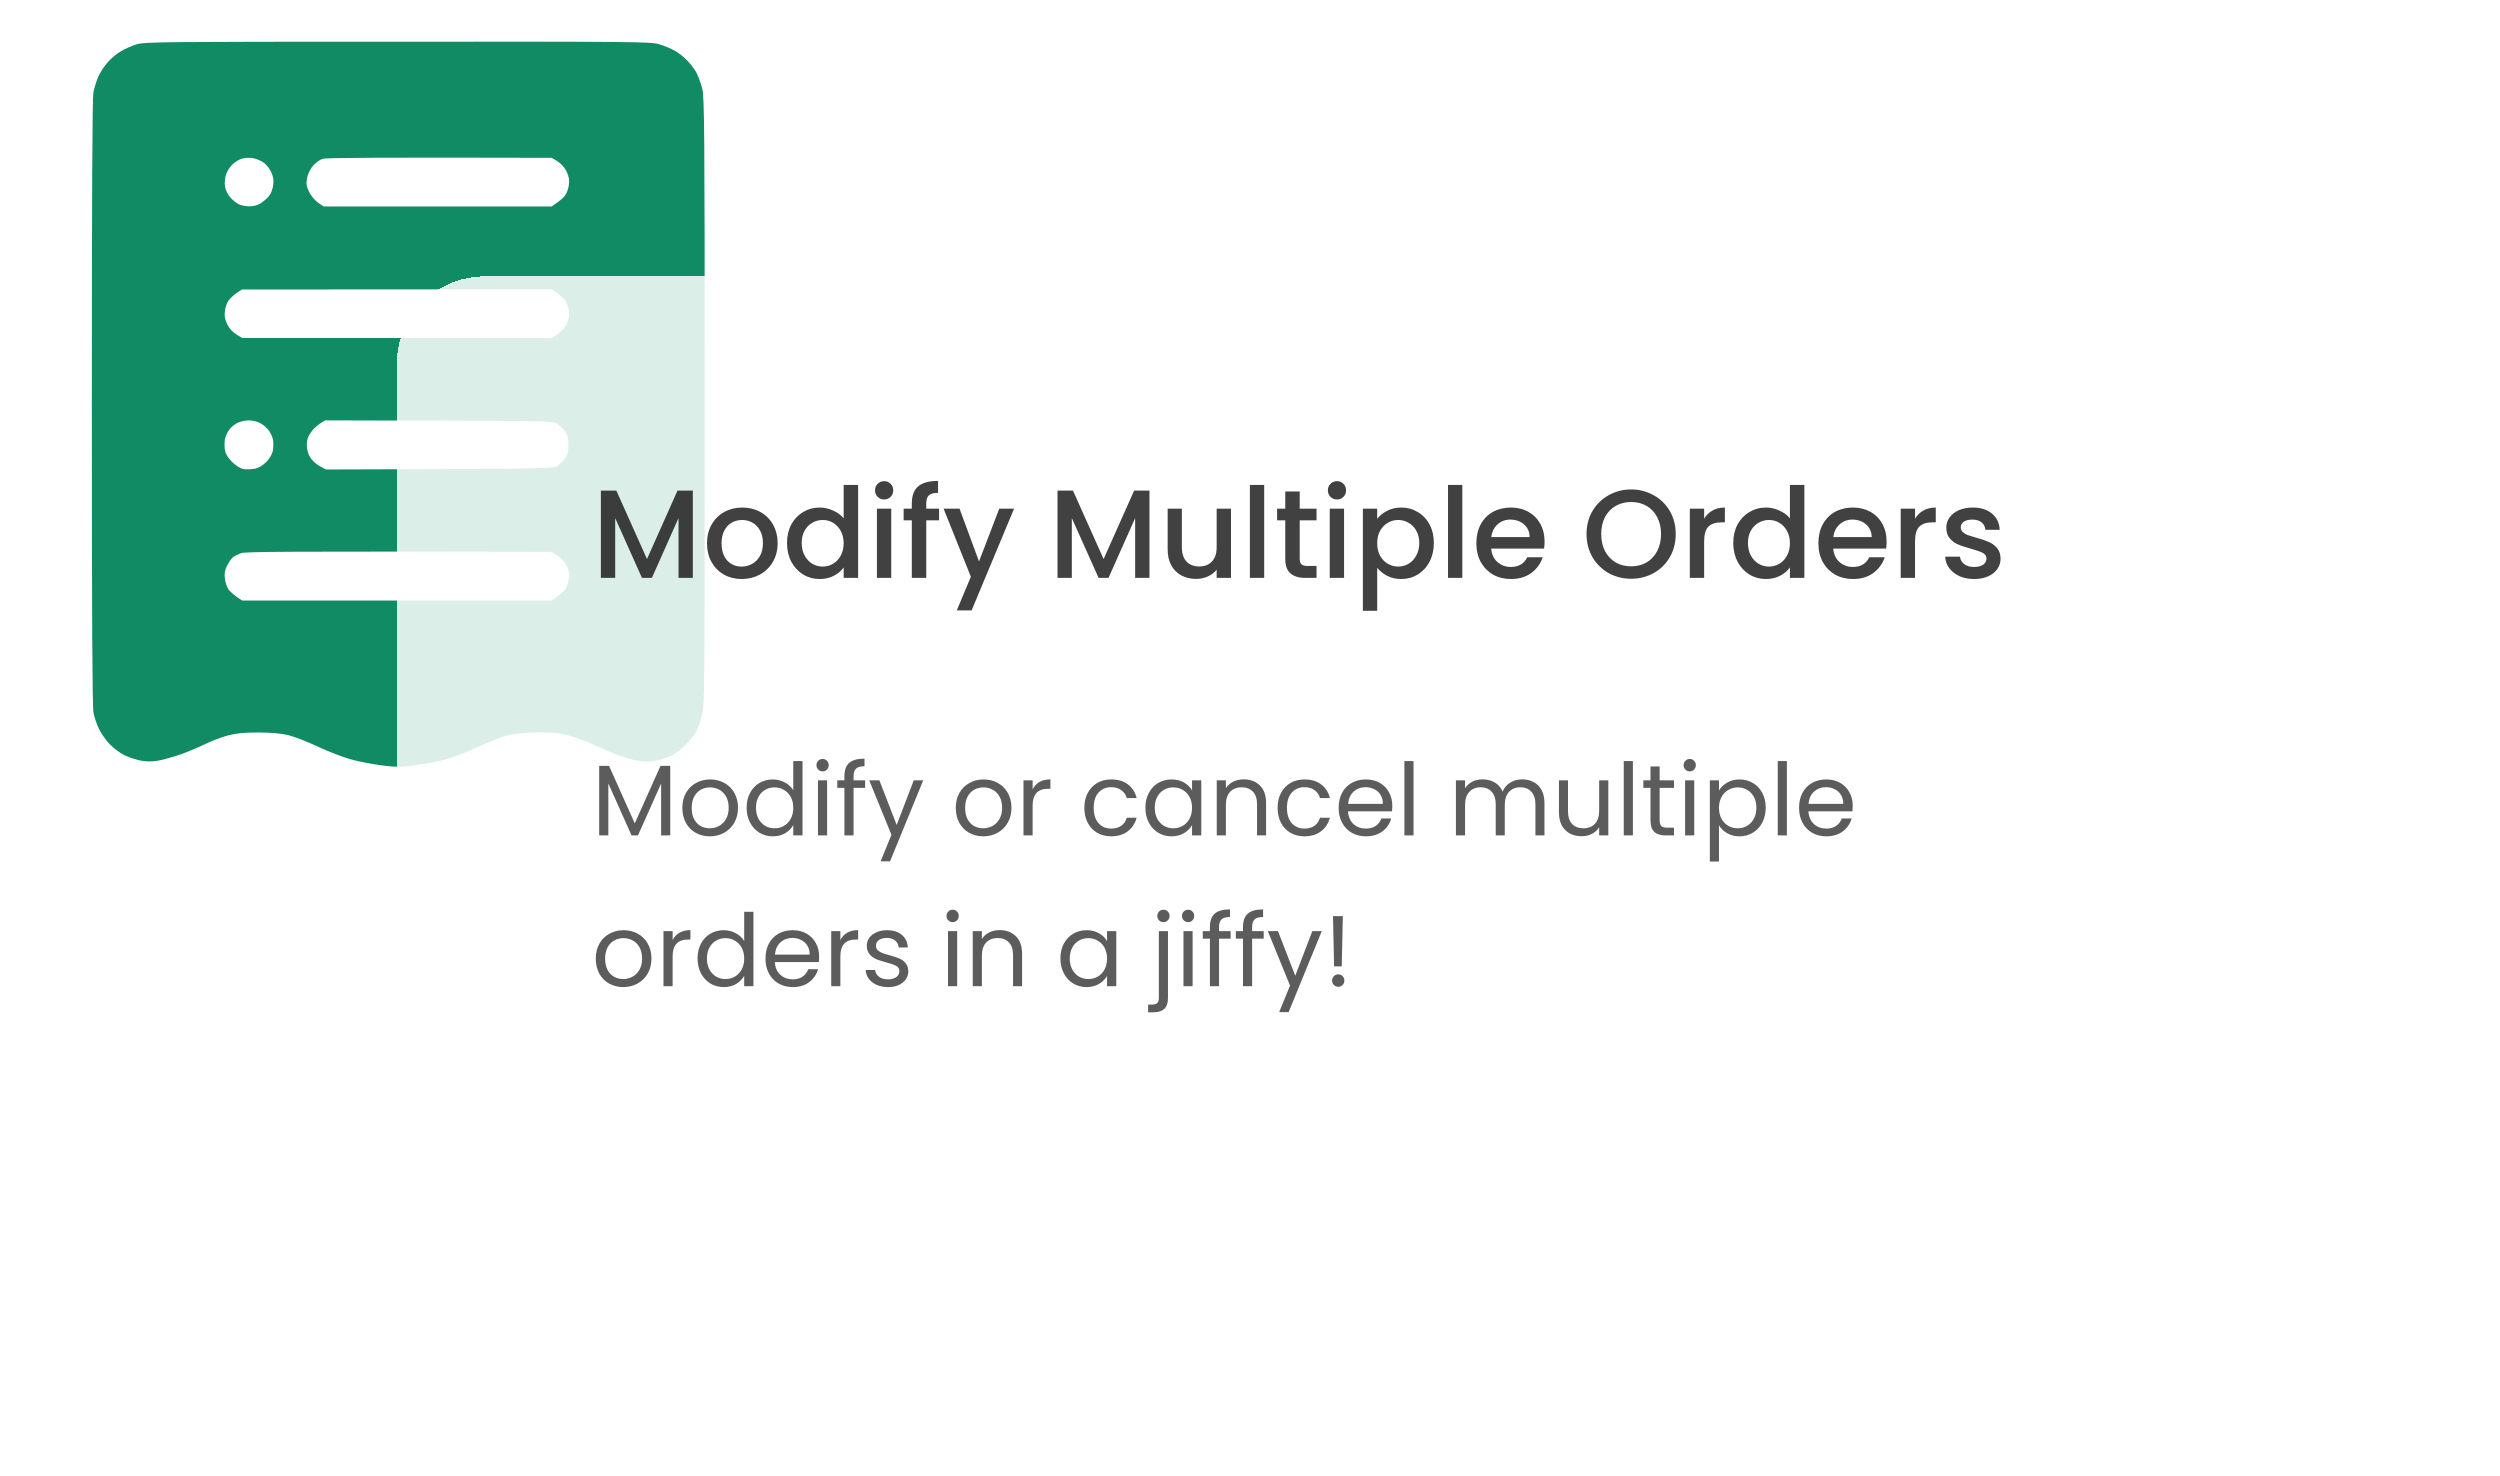 <svg width="398" height="235" viewBox="0 0 398 235" fill="none" xmlns="http://www.w3.org/2000/svg">
<path fill-rule="evenodd" clip-rule="evenodd" d="M63.356 6.641C101.378 6.617 103.683 6.641 105.006 7.058C105.791 7.303 106.918 7.769 107.531 8.137C108.144 8.48 109.051 9.215 109.541 9.779C110.056 10.318 110.694 11.201 110.939 11.691C111.184 12.206 111.576 13.285 111.797 14.094C112.14 15.417 112.189 20.639 112.189 63.858C112.189 111.465 112.189 112.176 111.699 114.064C111.429 115.093 110.939 116.368 110.62 116.858C110.301 117.373 109.517 118.28 108.855 118.868C108.193 119.481 107.213 120.168 106.673 120.413C106.134 120.633 105.08 120.952 104.344 121.099C103.364 121.295 102.555 121.295 101.403 121.075C100.52 120.928 99.049 120.486 98.093 120.119C97.137 119.751 95.544 119.04 94.539 118.574C93.534 118.084 91.817 117.471 90.739 117.152C89.195 116.711 88.14 116.613 85.713 116.613C83.679 116.613 82.061 116.76 80.933 117.03C79.977 117.25 77.844 118.084 76.153 118.893C74.461 119.702 72.034 120.609 70.76 120.952C69.485 121.271 67.279 121.688 65.857 121.859C63.748 122.129 62.817 122.129 60.831 121.859C59.483 121.688 57.375 121.295 56.174 120.977C54.948 120.682 52.521 119.751 50.78 118.942C49.015 118.108 46.809 117.25 45.877 117.03C44.725 116.76 43.132 116.613 41.097 116.613C38.695 116.613 37.616 116.736 36.121 117.128C35.091 117.422 33.498 118.035 32.566 118.501C31.659 118.942 29.992 119.653 28.84 120.07C27.688 120.462 26.094 120.928 25.285 121.075C24.256 121.271 23.422 121.271 22.466 121.099C21.731 120.952 20.554 120.584 19.892 120.266C19.206 119.947 18.176 119.187 17.563 118.574C16.951 117.961 16.166 116.883 15.823 116.172C15.455 115.436 15.038 114.26 14.891 113.549C14.695 112.642 14.622 98.619 14.622 64.152C14.622 31.842 14.695 15.614 14.867 14.707C15.014 13.971 15.382 12.794 15.676 12.133C15.994 11.446 16.681 10.416 17.22 9.828C17.735 9.24 18.666 8.48 19.279 8.137C19.892 7.769 20.995 7.303 21.731 7.058C22.981 6.666 25.825 6.641 63.332 6.641H63.356ZM36.954 26.228C36.538 26.62 36.096 27.381 35.949 27.871C35.802 28.386 35.728 29.219 35.827 29.709C35.9 30.224 36.268 30.984 36.636 31.401C37.028 31.842 37.616 32.332 37.984 32.504C38.376 32.7 39.136 32.847 39.7 32.847C40.386 32.847 41.048 32.676 41.587 32.308C42.053 31.989 42.642 31.474 42.887 31.131C43.156 30.788 43.426 30.028 43.5 29.415C43.598 28.582 43.5 28.067 43.107 27.258C42.838 26.694 42.225 26.008 41.784 25.762C41.367 25.493 40.607 25.223 40.141 25.15C39.675 25.101 38.915 25.125 38.474 25.272C38.057 25.395 37.371 25.812 36.954 26.228ZM49.824 26.4C49.334 26.988 48.991 27.748 48.868 28.435C48.721 29.342 48.795 29.734 49.261 30.641C49.579 31.254 50.217 31.989 50.682 32.308L51.54 32.872H87.822C89.121 31.989 89.709 31.474 89.954 31.131C90.224 30.788 90.494 30.028 90.567 29.415C90.665 28.582 90.567 28.067 90.175 27.258C89.881 26.645 89.293 26.008 88.729 25.665L87.822 25.125C59.851 25.052 51.908 25.125 51.442 25.272C50.928 25.395 50.266 25.885 49.824 26.4ZM37.69 46.624C37.248 46.943 36.66 47.458 36.415 47.801C36.145 48.144 35.876 48.904 35.802 49.517C35.704 50.35 35.802 50.865 36.194 51.65C36.489 52.287 37.077 52.925 37.641 53.243L38.548 53.807H87.822C89.293 52.925 89.881 52.287 90.175 51.65C90.567 50.865 90.665 50.35 90.567 49.517C90.494 48.904 90.224 48.144 89.954 47.801C89.709 47.458 89.121 46.943 88.655 46.624L87.822 46.06L38.523 46.085L37.69 46.624ZM36.538 68.344C36.219 68.761 35.9 69.472 35.802 69.913C35.728 70.354 35.728 71.114 35.802 71.629C35.9 72.242 36.268 72.855 36.93 73.517C37.518 74.105 38.254 74.571 38.719 74.669C39.16 74.742 39.945 74.718 40.484 74.644C41.138 74.514 41.767 74.154 42.372 73.566C42.887 73.051 43.328 72.315 43.426 71.801C43.524 71.335 43.549 70.55 43.475 70.036C43.377 69.521 43.009 68.761 42.642 68.344C42.274 67.903 41.612 67.413 41.171 67.241C40.73 67.045 40.019 66.922 39.577 66.922C39.136 66.922 38.401 67.069 37.935 67.266C37.494 67.437 36.856 67.927 36.538 68.344ZM50.903 67.462C50.437 67.756 49.775 68.393 49.457 68.883C49.015 69.472 48.844 70.06 48.844 70.82C48.844 71.531 49.04 72.266 49.358 72.781C49.653 73.272 50.339 73.909 50.903 74.203L51.883 74.742C87.699 74.644 88.165 74.62 88.802 74.129C89.17 73.86 89.709 73.345 89.979 72.953C90.371 72.438 90.494 71.923 90.494 70.845C90.494 69.741 90.371 69.227 89.979 68.712C89.709 68.32 89.17 67.805 88.802 67.511C88.165 67.045 87.699 67.02 69.951 66.971L51.761 66.922L50.903 67.462ZM37.077 88.716C36.832 88.912 36.415 89.525 36.145 90.064C35.778 90.799 35.704 91.339 35.802 92.148C35.876 92.76 36.145 93.52 36.39 93.864C36.66 94.207 37.248 94.722 37.69 95.04L38.548 95.604H87.822C89.096 94.722 89.685 94.207 89.954 93.864C90.2 93.52 90.469 92.76 90.543 92.148C90.665 91.314 90.567 90.799 90.175 90.015C89.856 89.377 89.268 88.74 88.729 88.421L87.822 87.858C45.02 87.76 39.062 87.833 38.401 88.054C37.935 88.225 37.322 88.519 37.077 88.716Z" fill="#118B64"/>
<g filter="url(#filter0_bd_1790_9593)">
<rect x="63.16" y="36" width="313" height="170" rx="14" fill="white" fill-opacity="0.85" shape-rendering="crispEdges"/>
<g opacity="0.8">
<path d="M110.3 70.1V84H108.02V74.48L103.78 84H102.2L97.94 74.48V84H95.66V70.1H98.12L103 81L107.86 70.1H110.3ZM118.077 84.18C117.037 84.18 116.097 83.947 115.257 83.48C114.417 83 113.757 82.333 113.277 81.48C112.797 80.613 112.557 79.613 112.557 78.48C112.557 77.36 112.804 76.367 113.297 75.5C113.79 74.633 114.464 73.967 115.317 73.5C116.17 73.033 117.124 72.8 118.177 72.8C119.23 72.8 120.184 73.033 121.037 73.5C121.89 73.967 122.564 74.633 123.057 75.5C123.55 76.367 123.797 77.36 123.797 78.48C123.797 79.6 123.544 80.593 123.037 81.46C122.53 82.327 121.837 83 120.957 83.48C120.09 83.947 119.13 84.18 118.077 84.18ZM118.077 82.2C118.664 82.2 119.21 82.06 119.717 81.78C120.237 81.5 120.657 81.08 120.977 80.52C121.297 79.96 121.457 79.28 121.457 78.48C121.457 77.68 121.304 77.007 120.997 76.46C120.69 75.9 120.284 75.48 119.777 75.2C119.27 74.92 118.724 74.78 118.137 74.78C117.55 74.78 117.004 74.92 116.497 75.2C116.004 75.48 115.61 75.9 115.317 76.46C115.024 77.007 114.877 77.68 114.877 78.48C114.877 79.667 115.177 80.587 115.777 81.24C116.39 81.88 117.157 82.2 118.077 82.2ZM125.291 78.44C125.291 77.333 125.517 76.353 125.971 75.5C126.437 74.647 127.064 73.987 127.851 73.52C128.651 73.04 129.537 72.8 130.511 72.8C131.231 72.8 131.937 72.96 132.631 73.28C133.337 73.587 133.897 74 134.311 74.52V69.2H136.611V84H134.311V82.34C133.937 82.873 133.417 83.313 132.751 83.66C132.097 84.007 131.344 84.18 130.491 84.18C129.531 84.18 128.651 83.94 127.851 83.46C127.064 82.967 126.437 82.287 125.971 81.42C125.517 80.54 125.291 79.547 125.291 78.44ZM134.311 78.48C134.311 77.72 134.151 77.06 133.831 76.5C133.524 75.94 133.117 75.513 132.611 75.22C132.104 74.927 131.557 74.78 130.971 74.78C130.384 74.78 129.837 74.927 129.331 75.22C128.824 75.5 128.411 75.92 128.091 76.48C127.784 77.027 127.631 77.68 127.631 78.44C127.631 79.2 127.784 79.867 128.091 80.44C128.411 81.013 128.824 81.453 129.331 81.76C129.851 82.053 130.397 82.2 130.971 82.2C131.557 82.2 132.104 82.053 132.611 81.76C133.117 81.467 133.524 81.04 133.831 80.48C134.151 79.907 134.311 79.24 134.311 78.48ZM140.765 71.52C140.352 71.52 140.005 71.38 139.725 71.1C139.445 70.82 139.305 70.473 139.305 70.06C139.305 69.647 139.445 69.3 139.725 69.02C140.005 68.74 140.352 68.6 140.765 68.6C141.165 68.6 141.505 68.74 141.785 69.02C142.065 69.3 142.205 69.647 142.205 70.06C142.205 70.473 142.065 70.82 141.785 71.1C141.505 71.38 141.165 71.52 140.765 71.52ZM141.885 72.98V84H139.605V72.98H141.885ZM149.499 74.84H147.459V84H145.159V74.84H143.859V72.98H145.159V72.2C145.159 70.933 145.492 70.013 146.159 69.44C146.839 68.853 147.899 68.56 149.339 68.56V70.46C148.646 70.46 148.159 70.593 147.879 70.86C147.599 71.113 147.459 71.56 147.459 72.2V72.98H149.499V74.84ZM161.44 72.98L154.68 89.18H152.32L154.56 83.82L150.22 72.98H152.76L155.86 81.38L159.08 72.98H161.44ZM182.995 70.1V84H180.715V74.48L176.475 84H174.895L170.635 74.48V84H168.355V70.1H170.815L175.695 81L180.555 70.1H182.995ZM195.972 72.98V84H193.692V82.7C193.332 83.153 192.859 83.513 192.272 83.78C191.699 84.033 191.086 84.16 190.432 84.16C189.566 84.16 188.786 83.98 188.092 83.62C187.412 83.26 186.872 82.727 186.472 82.02C186.086 81.313 185.892 80.46 185.892 79.46V72.98H188.152V79.12C188.152 80.107 188.399 80.867 188.892 81.4C189.386 81.92 190.059 82.18 190.912 82.18C191.766 82.18 192.439 81.92 192.932 81.4C193.439 80.867 193.692 80.107 193.692 79.12V72.98H195.972ZM201.26 69.2V84H198.98V69.2H201.26ZM206.914 74.84V80.94C206.914 81.353 207.007 81.653 207.194 81.84C207.394 82.013 207.727 82.1 208.194 82.1H209.594V84H207.794C206.767 84 205.981 83.76 205.434 83.28C204.887 82.8 204.614 82.02 204.614 80.94V74.84H203.314V72.98H204.614V70.24H206.914V72.98H209.594V74.84H206.914ZM212.855 71.52C212.442 71.52 212.095 71.38 211.815 71.1C211.535 70.82 211.395 70.473 211.395 70.06C211.395 69.647 211.535 69.3 211.815 69.02C212.095 68.74 212.442 68.6 212.855 68.6C213.255 68.6 213.595 68.74 213.875 69.02C214.155 69.3 214.295 69.647 214.295 70.06C214.295 70.473 214.155 70.82 213.875 71.1C213.595 71.38 213.255 71.52 212.855 71.52ZM213.975 72.98V84H211.695V72.98H213.975ZM219.249 74.6C219.635 74.093 220.162 73.667 220.829 73.32C221.495 72.973 222.249 72.8 223.089 72.8C224.049 72.8 224.922 73.04 225.709 73.52C226.509 73.987 227.135 74.647 227.589 75.5C228.042 76.353 228.269 77.333 228.269 78.44C228.269 79.547 228.042 80.54 227.589 81.42C227.135 82.287 226.509 82.967 225.709 83.46C224.922 83.94 224.049 84.18 223.089 84.18C222.249 84.18 221.502 84.013 220.849 83.68C220.195 83.333 219.662 82.907 219.249 82.4V89.24H216.969V72.98H219.249V74.6ZM225.949 78.44C225.949 77.68 225.789 77.027 225.469 76.48C225.162 75.92 224.749 75.5 224.229 75.22C223.722 74.927 223.175 74.78 222.589 74.78C222.015 74.78 221.469 74.927 220.949 75.22C220.442 75.513 220.029 75.94 219.709 76.5C219.402 77.06 219.249 77.72 219.249 78.48C219.249 79.24 219.402 79.907 219.709 80.48C220.029 81.04 220.442 81.467 220.949 81.76C221.469 82.053 222.015 82.2 222.589 82.2C223.175 82.2 223.722 82.053 224.229 81.76C224.749 81.453 225.162 81.013 225.469 80.44C225.789 79.867 225.949 79.2 225.949 78.44ZM232.803 69.2V84H230.523V69.2H232.803ZM245.897 78.22C245.897 78.633 245.87 79.007 245.817 79.34H237.397C237.464 80.22 237.79 80.927 238.377 81.46C238.964 81.993 239.684 82.26 240.537 82.26C241.764 82.26 242.63 81.747 243.137 80.72H245.597C245.264 81.733 244.657 82.567 243.777 83.22C242.91 83.86 241.83 84.18 240.537 84.18C239.484 84.18 238.537 83.947 237.697 83.48C236.87 83 236.217 82.333 235.737 81.48C235.27 80.613 235.037 79.613 235.037 78.48C235.037 77.347 235.264 76.353 235.717 75.5C236.184 74.633 236.83 73.967 237.657 73.5C238.497 73.033 239.457 72.8 240.537 72.8C241.577 72.8 242.504 73.027 243.317 73.48C244.13 73.933 244.764 74.573 245.217 75.4C245.67 76.213 245.897 77.153 245.897 78.22ZM243.517 77.5C243.504 76.66 243.204 75.987 242.617 75.48C242.03 74.973 241.304 74.72 240.437 74.72C239.65 74.72 238.977 74.973 238.417 75.48C237.857 75.973 237.524 76.647 237.417 77.5H243.517ZM259.676 84.14C258.383 84.14 257.189 83.84 256.096 83.24C255.016 82.627 254.156 81.78 253.516 80.7C252.889 79.607 252.576 78.38 252.576 77.02C252.576 75.66 252.889 74.44 253.516 73.36C254.156 72.28 255.016 71.44 256.096 70.84C257.189 70.227 258.383 69.92 259.676 69.92C260.983 69.92 262.176 70.227 263.256 70.84C264.349 71.44 265.209 72.28 265.836 73.36C266.463 74.44 266.776 75.66 266.776 77.02C266.776 78.38 266.463 79.607 265.836 80.7C265.209 81.78 264.349 82.627 263.256 83.24C262.176 83.84 260.983 84.14 259.676 84.14ZM259.676 82.16C260.596 82.16 261.416 81.953 262.136 81.54C262.856 81.113 263.416 80.513 263.816 79.74C264.229 78.953 264.436 78.047 264.436 77.02C264.436 75.993 264.229 75.093 263.816 74.32C263.416 73.547 262.856 72.953 262.136 72.54C261.416 72.127 260.596 71.92 259.676 71.92C258.756 71.92 257.936 72.127 257.216 72.54C256.496 72.953 255.929 73.547 255.516 74.32C255.116 75.093 254.916 75.993 254.916 77.02C254.916 78.047 255.116 78.953 255.516 79.74C255.929 80.513 256.496 81.113 257.216 81.54C257.936 81.953 258.756 82.16 259.676 82.16ZM271.3 74.58C271.633 74.02 272.073 73.587 272.62 73.28C273.18 72.96 273.84 72.8 274.6 72.8V75.16H274.02C273.126 75.16 272.446 75.387 271.98 75.84C271.526 76.293 271.3 77.08 271.3 78.2V84H269.02V72.98H271.3V74.58ZM275.935 78.44C275.935 77.333 276.162 76.353 276.615 75.5C277.082 74.647 277.709 73.987 278.495 73.52C279.295 73.04 280.182 72.8 281.155 72.8C281.875 72.8 282.582 72.96 283.275 73.28C283.982 73.587 284.542 74 284.955 74.52V69.2H287.255V84H284.955V82.34C284.582 82.873 284.062 83.313 283.395 83.66C282.742 84.007 281.989 84.18 281.135 84.18C280.175 84.18 279.295 83.94 278.495 83.46C277.709 82.967 277.082 82.287 276.615 81.42C276.162 80.54 275.935 79.547 275.935 78.44ZM284.955 78.48C284.955 77.72 284.795 77.06 284.475 76.5C284.169 75.94 283.762 75.513 283.255 75.22C282.749 74.927 282.202 74.78 281.615 74.78C281.029 74.78 280.482 74.927 279.975 75.22C279.469 75.5 279.055 75.92 278.735 76.48C278.429 77.027 278.275 77.68 278.275 78.44C278.275 79.2 278.429 79.867 278.735 80.44C279.055 81.013 279.469 81.453 279.975 81.76C280.495 82.053 281.042 82.2 281.615 82.2C282.202 82.2 282.749 82.053 283.255 81.76C283.762 81.467 284.169 81.04 284.475 80.48C284.795 79.907 284.955 79.24 284.955 78.48ZM300.35 78.22C300.35 78.633 300.323 79.007 300.27 79.34H291.85C291.917 80.22 292.243 80.927 292.83 81.46C293.417 81.993 294.137 82.26 294.99 82.26C296.217 82.26 297.083 81.747 297.59 80.72H300.05C299.717 81.733 299.11 82.567 298.23 83.22C297.363 83.86 296.283 84.18 294.99 84.18C293.937 84.18 292.99 83.947 292.15 83.48C291.323 83 290.67 82.333 290.19 81.48C289.723 80.613 289.49 79.613 289.49 78.48C289.49 77.347 289.717 76.353 290.17 75.5C290.637 74.633 291.283 73.967 292.11 73.5C292.95 73.033 293.91 72.8 294.99 72.8C296.03 72.8 296.957 73.027 297.77 73.48C298.583 73.933 299.217 74.573 299.67 75.4C300.123 76.213 300.35 77.153 300.35 78.22ZM297.97 77.5C297.957 76.66 297.657 75.987 297.07 75.48C296.483 74.973 295.757 74.72 294.89 74.72C294.103 74.72 293.43 74.973 292.87 75.48C292.31 75.973 291.977 76.647 291.87 77.5H297.97ZM304.874 74.58C305.207 74.02 305.647 73.587 306.194 73.28C306.754 72.96 307.414 72.8 308.174 72.8V75.16H307.594C306.7 75.16 306.02 75.387 305.554 75.84C305.1 76.293 304.874 77.08 304.874 78.2V84H302.594V72.98H304.874V74.58ZM314.27 84.18C313.403 84.18 312.623 84.027 311.93 83.72C311.25 83.4 310.71 82.973 310.31 82.44C309.91 81.893 309.696 81.287 309.67 80.62H312.03C312.07 81.087 312.29 81.48 312.69 81.8C313.103 82.107 313.616 82.26 314.23 82.26C314.87 82.26 315.363 82.14 315.71 81.9C316.07 81.647 316.25 81.327 316.25 80.94C316.25 80.527 316.05 80.22 315.65 80.02C315.263 79.82 314.643 79.6 313.79 79.36C312.963 79.133 312.29 78.913 311.77 78.7C311.25 78.487 310.796 78.16 310.41 77.72C310.036 77.28 309.85 76.7 309.85 75.98C309.85 75.393 310.023 74.86 310.37 74.38C310.716 73.887 311.21 73.5 311.85 73.22C312.503 72.94 313.25 72.8 314.09 72.8C315.343 72.8 316.35 73.12 317.11 73.76C317.883 74.387 318.296 75.247 318.35 76.34H316.07C316.03 75.847 315.83 75.453 315.47 75.16C315.11 74.867 314.623 74.72 314.01 74.72C313.41 74.72 312.95 74.833 312.63 75.06C312.31 75.287 312.15 75.587 312.15 75.96C312.15 76.253 312.256 76.5 312.47 76.7C312.683 76.9 312.943 77.06 313.25 77.18C313.556 77.287 314.01 77.427 314.61 77.6C315.41 77.813 316.063 78.033 316.57 78.26C317.09 78.473 317.536 78.793 317.91 79.22C318.283 79.647 318.476 80.213 318.49 80.92C318.49 81.547 318.316 82.107 317.97 82.6C317.623 83.093 317.13 83.48 316.49 83.76C315.863 84.04 315.123 84.18 314.27 84.18Z" fill="#121212"/>
</g>
<path d="M106.704 113.928V125H105.248V116.744L101.568 125H100.544L96.848 116.728V125H95.392V113.928H96.96L101.056 123.08L105.152 113.928H106.704ZM112.997 125.144C112.176 125.144 111.429 124.957 110.757 124.584C110.096 124.211 109.573 123.683 109.189 123C108.816 122.307 108.629 121.507 108.629 120.6C108.629 119.704 108.821 118.915 109.205 118.232C109.6 117.539 110.133 117.011 110.805 116.648C111.477 116.275 112.229 116.088 113.061 116.088C113.893 116.088 114.645 116.275 115.317 116.648C115.989 117.011 116.517 117.533 116.901 118.216C117.296 118.899 117.493 119.693 117.493 120.6C117.493 121.507 117.291 122.307 116.885 123C116.491 123.683 115.952 124.211 115.269 124.584C114.587 124.957 113.829 125.144 112.997 125.144ZM112.997 123.864C113.52 123.864 114.011 123.741 114.469 123.496C114.928 123.251 115.296 122.883 115.573 122.392C115.861 121.901 116.005 121.304 116.005 120.6C116.005 119.896 115.867 119.299 115.589 118.808C115.312 118.317 114.949 117.955 114.501 117.72C114.053 117.475 113.568 117.352 113.045 117.352C112.512 117.352 112.021 117.475 111.573 117.72C111.136 117.955 110.784 118.317 110.517 118.808C110.251 119.299 110.117 119.896 110.117 120.6C110.117 121.315 110.245 121.917 110.501 122.408C110.768 122.899 111.12 123.267 111.557 123.512C111.995 123.747 112.475 123.864 112.997 123.864ZM118.864 120.584C118.864 119.688 119.045 118.904 119.408 118.232C119.77 117.549 120.266 117.021 120.896 116.648C121.536 116.275 122.25 116.088 123.04 116.088C123.722 116.088 124.357 116.248 124.944 116.568C125.53 116.877 125.978 117.288 126.288 117.8V113.16H127.76V125H126.288V123.352C126 123.875 125.573 124.307 125.008 124.648C124.442 124.979 123.781 125.144 123.024 125.144C122.245 125.144 121.536 124.952 120.896 124.568C120.266 124.184 119.77 123.645 119.408 122.952C119.045 122.259 118.864 121.469 118.864 120.584ZM126.288 120.6C126.288 119.939 126.154 119.363 125.888 118.872C125.621 118.381 125.258 118.008 124.8 117.752C124.352 117.485 123.856 117.352 123.312 117.352C122.768 117.352 122.272 117.48 121.824 117.736C121.376 117.992 121.018 118.365 120.752 118.856C120.485 119.347 120.352 119.923 120.352 120.584C120.352 121.256 120.485 121.843 120.752 122.344C121.018 122.835 121.376 123.213 121.824 123.48C122.272 123.736 122.768 123.864 123.312 123.864C123.856 123.864 124.352 123.736 124.8 123.48C125.258 123.213 125.621 122.835 125.888 122.344C126.154 121.843 126.288 121.261 126.288 120.6ZM130.972 114.808C130.695 114.808 130.46 114.712 130.268 114.52C130.076 114.328 129.98 114.093 129.98 113.816C129.98 113.539 130.076 113.304 130.268 113.112C130.46 112.92 130.695 112.824 130.972 112.824C131.239 112.824 131.463 112.92 131.644 113.112C131.836 113.304 131.932 113.539 131.932 113.816C131.932 114.093 131.836 114.328 131.644 114.52C131.463 114.712 131.239 114.808 130.972 114.808ZM131.676 116.232V125H130.22V116.232H131.676ZM137.726 117.432H135.886V125H134.43V117.432H133.294V116.232H134.43V115.608C134.43 114.627 134.68 113.912 135.182 113.464C135.694 113.005 136.51 112.776 137.63 112.776V113.992C136.99 113.992 136.536 114.12 136.27 114.376C136.014 114.621 135.886 115.032 135.886 115.608V116.232H137.726V117.432ZM146.975 116.232L141.695 129.128H140.191L141.919 124.904L138.383 116.232H139.999L142.751 123.336L145.471 116.232H146.975ZM156.529 125.144C155.707 125.144 154.961 124.957 154.289 124.584C153.627 124.211 153.105 123.683 152.721 123C152.347 122.307 152.161 121.507 152.161 120.6C152.161 119.704 152.353 118.915 152.737 118.232C153.131 117.539 153.665 117.011 154.337 116.648C155.009 116.275 155.761 116.088 156.593 116.088C157.425 116.088 158.177 116.275 158.849 116.648C159.521 117.011 160.049 117.533 160.433 118.216C160.827 118.899 161.025 119.693 161.025 120.6C161.025 121.507 160.822 122.307 160.417 123C160.022 123.683 159.483 124.211 158.801 124.584C158.118 124.957 157.361 125.144 156.529 125.144ZM156.529 123.864C157.051 123.864 157.542 123.741 158.001 123.496C158.459 123.251 158.827 122.883 159.105 122.392C159.393 121.901 159.537 121.304 159.537 120.6C159.537 119.896 159.398 119.299 159.121 118.808C158.843 118.317 158.481 117.955 158.033 117.72C157.585 117.475 157.099 117.352 156.577 117.352C156.043 117.352 155.553 117.475 155.105 117.72C154.667 117.955 154.315 118.317 154.049 118.808C153.782 119.299 153.649 119.896 153.649 120.6C153.649 121.315 153.777 121.917 154.033 122.408C154.299 122.899 154.651 123.267 155.089 123.512C155.526 123.747 156.006 123.864 156.529 123.864ZM164.395 117.656C164.651 117.155 165.014 116.765 165.483 116.488C165.963 116.211 166.544 116.072 167.227 116.072V117.576H166.843C165.211 117.576 164.395 118.461 164.395 120.232V125H162.939V116.232H164.395V117.656ZM172.629 120.6C172.629 119.693 172.811 118.904 173.173 118.232C173.536 117.549 174.037 117.021 174.677 116.648C175.328 116.275 176.069 116.088 176.901 116.088C177.979 116.088 178.864 116.349 179.557 116.872C180.261 117.395 180.725 118.12 180.949 119.048H179.381C179.232 118.515 178.939 118.093 178.501 117.784C178.075 117.475 177.541 117.32 176.901 117.32C176.069 117.32 175.397 117.608 174.885 118.184C174.373 118.749 174.117 119.555 174.117 120.6C174.117 121.656 174.373 122.472 174.885 123.048C175.397 123.624 176.069 123.912 176.901 123.912C177.541 123.912 178.075 123.763 178.501 123.464C178.928 123.165 179.221 122.739 179.381 122.184H180.949C180.715 123.08 180.245 123.8 179.541 124.344C178.837 124.877 177.957 125.144 176.901 125.144C176.069 125.144 175.328 124.957 174.677 124.584C174.037 124.211 173.536 123.683 173.173 123C172.811 122.317 172.629 121.517 172.629 120.6ZM182.348 120.584C182.348 119.688 182.529 118.904 182.892 118.232C183.255 117.549 183.751 117.021 184.38 116.648C185.02 116.275 185.729 116.088 186.508 116.088C187.276 116.088 187.943 116.253 188.508 116.584C189.073 116.915 189.495 117.331 189.772 117.832V116.232H191.244V125H189.772V123.368C189.484 123.88 189.052 124.307 188.476 124.648C187.911 124.979 187.249 125.144 186.492 125.144C185.713 125.144 185.009 124.952 184.38 124.568C183.751 124.184 183.255 123.645 182.892 122.952C182.529 122.259 182.348 121.469 182.348 120.584ZM189.772 120.6C189.772 119.939 189.639 119.363 189.372 118.872C189.105 118.381 188.743 118.008 188.284 117.752C187.836 117.485 187.34 117.352 186.796 117.352C186.252 117.352 185.756 117.48 185.308 117.736C184.86 117.992 184.503 118.365 184.236 118.856C183.969 119.347 183.836 119.923 183.836 120.584C183.836 121.256 183.969 121.843 184.236 122.344C184.503 122.835 184.86 123.213 185.308 123.48C185.756 123.736 186.252 123.864 186.796 123.864C187.34 123.864 187.836 123.736 188.284 123.48C188.743 123.213 189.105 122.835 189.372 122.344C189.639 121.843 189.772 121.261 189.772 120.6ZM197.977 116.072C199.043 116.072 199.907 116.397 200.569 117.048C201.23 117.688 201.561 118.616 201.561 119.832V125H200.121V120.04C200.121 119.165 199.902 118.499 199.465 118.04C199.027 117.571 198.43 117.336 197.673 117.336C196.905 117.336 196.291 117.576 195.833 118.056C195.385 118.536 195.161 119.235 195.161 120.152V125H193.705V116.232H195.161V117.48C195.449 117.032 195.838 116.685 196.329 116.44C196.83 116.195 197.379 116.072 197.977 116.072ZM203.395 120.6C203.395 119.693 203.576 118.904 203.939 118.232C204.302 117.549 204.803 117.021 205.443 116.648C206.094 116.275 206.835 116.088 207.667 116.088C208.744 116.088 209.63 116.349 210.323 116.872C211.027 117.395 211.491 118.12 211.715 119.048H210.147C209.998 118.515 209.704 118.093 209.267 117.784C208.84 117.475 208.307 117.32 207.667 117.32C206.835 117.32 206.163 117.608 205.651 118.184C205.139 118.749 204.883 119.555 204.883 120.6C204.883 121.656 205.139 122.472 205.651 123.048C206.163 123.624 206.835 123.912 207.667 123.912C208.307 123.912 208.84 123.763 209.267 123.464C209.694 123.165 209.987 122.739 210.147 122.184H211.715C211.48 123.08 211.011 123.8 210.307 124.344C209.603 124.877 208.723 125.144 207.667 125.144C206.835 125.144 206.094 124.957 205.443 124.584C204.803 124.211 204.302 123.683 203.939 123C203.576 122.317 203.395 121.517 203.395 120.6ZM221.658 120.28C221.658 120.557 221.642 120.851 221.61 121.16H214.602C214.655 122.024 214.948 122.701 215.482 123.192C216.026 123.672 216.682 123.912 217.45 123.912C218.079 123.912 218.602 123.768 219.018 123.48C219.444 123.181 219.743 122.787 219.914 122.296H221.482C221.247 123.139 220.778 123.827 220.074 124.36C219.37 124.883 218.495 125.144 217.45 125.144C216.618 125.144 215.871 124.957 215.21 124.584C214.559 124.211 214.047 123.683 213.674 123C213.3 122.307 213.114 121.507 213.114 120.6C213.114 119.693 213.295 118.899 213.658 118.216C214.02 117.533 214.527 117.011 215.178 116.648C215.839 116.275 216.596 116.088 217.45 116.088C218.282 116.088 219.018 116.269 219.658 116.632C220.298 116.995 220.788 117.496 221.13 118.136C221.482 118.765 221.658 119.48 221.658 120.28ZM220.154 119.976C220.154 119.421 220.031 118.947 219.786 118.552C219.54 118.147 219.204 117.843 218.778 117.64C218.362 117.427 217.898 117.32 217.386 117.32C216.65 117.32 216.02 117.555 215.498 118.024C214.986 118.493 214.692 119.144 214.618 119.976H220.154ZM225.036 113.16V125H223.58V113.16H225.036ZM242.327 116.072C243.009 116.072 243.617 116.216 244.151 116.504C244.684 116.781 245.105 117.203 245.415 117.768C245.724 118.333 245.879 119.021 245.879 119.832V125H244.439V120.04C244.439 119.165 244.22 118.499 243.783 118.04C243.356 117.571 242.775 117.336 242.039 117.336C241.281 117.336 240.679 117.581 240.231 118.072C239.783 118.552 239.559 119.251 239.559 120.168V125H238.119V120.04C238.119 119.165 237.9 118.499 237.463 118.04C237.036 117.571 236.455 117.336 235.719 117.336C234.961 117.336 234.359 117.581 233.911 118.072C233.463 118.552 233.239 119.251 233.239 120.168V125H231.783V116.232H233.239V117.496C233.527 117.037 233.911 116.685 234.391 116.44C234.881 116.195 235.42 116.072 236.007 116.072C236.743 116.072 237.393 116.237 237.959 116.568C238.524 116.899 238.945 117.384 239.223 118.024C239.468 117.405 239.873 116.925 240.439 116.584C241.004 116.243 241.633 116.072 242.327 116.072ZM256.043 116.232V125H254.587V123.704C254.31 124.152 253.92 124.504 253.419 124.76C252.928 125.005 252.384 125.128 251.787 125.128C251.104 125.128 250.491 124.989 249.947 124.712C249.403 124.424 248.971 123.997 248.651 123.432C248.342 122.867 248.187 122.179 248.187 121.368V116.232H249.627V121.176C249.627 122.04 249.846 122.707 250.283 123.176C250.72 123.635 251.318 123.864 252.075 123.864C252.854 123.864 253.467 123.624 253.915 123.144C254.363 122.664 254.587 121.965 254.587 121.048V116.232H256.043ZM259.958 113.16V125H258.502V113.16H259.958ZM264.215 117.432V122.6C264.215 123.027 264.306 123.331 264.487 123.512C264.668 123.683 264.983 123.768 265.431 123.768H266.503V125H265.191C264.38 125 263.772 124.813 263.367 124.44C262.962 124.067 262.759 123.453 262.759 122.6V117.432H261.623V116.232H262.759V114.024H264.215V116.232H266.503V117.432H264.215ZM269.019 114.808C268.742 114.808 268.507 114.712 268.315 114.52C268.123 114.328 268.027 114.093 268.027 113.816C268.027 113.539 268.123 113.304 268.315 113.112C268.507 112.92 268.742 112.824 269.019 112.824C269.286 112.824 269.51 112.92 269.691 113.112C269.883 113.304 269.979 113.539 269.979 113.816C269.979 114.093 269.883 114.328 269.691 114.52C269.51 114.712 269.286 114.808 269.019 114.808ZM269.723 116.232V125H268.267V116.232H269.723ZM273.661 117.848C273.949 117.347 274.375 116.931 274.941 116.6C275.517 116.259 276.183 116.088 276.941 116.088C277.719 116.088 278.423 116.275 279.053 116.648C279.693 117.021 280.194 117.549 280.557 118.232C280.919 118.904 281.101 119.688 281.101 120.584C281.101 121.469 280.919 122.259 280.557 122.952C280.194 123.645 279.693 124.184 279.053 124.568C278.423 124.952 277.719 125.144 276.941 125.144C276.194 125.144 275.533 124.979 274.957 124.648C274.391 124.307 273.959 123.885 273.661 123.384V129.16H272.205V116.232H273.661V117.848ZM279.613 120.584C279.613 119.923 279.479 119.347 279.213 118.856C278.946 118.365 278.583 117.992 278.125 117.736C277.677 117.48 277.181 117.352 276.637 117.352C276.103 117.352 275.607 117.485 275.149 117.752C274.701 118.008 274.338 118.387 274.061 118.888C273.794 119.379 273.661 119.949 273.661 120.6C273.661 121.261 273.794 121.843 274.061 122.344C274.338 122.835 274.701 123.213 275.149 123.48C275.607 123.736 276.103 123.864 276.637 123.864C277.181 123.864 277.677 123.736 278.125 123.48C278.583 123.213 278.946 122.835 279.213 122.344C279.479 121.843 279.613 121.256 279.613 120.584ZM284.473 113.16V125H283.017V113.16H284.473ZM294.955 120.28C294.955 120.557 294.939 120.851 294.907 121.16H287.899C287.952 122.024 288.245 122.701 288.779 123.192C289.323 123.672 289.979 123.912 290.747 123.912C291.376 123.912 291.899 123.768 292.315 123.48C292.741 123.181 293.04 122.787 293.211 122.296H294.779C294.544 123.139 294.075 123.827 293.371 124.36C292.667 124.883 291.792 125.144 290.747 125.144C289.915 125.144 289.168 124.957 288.507 124.584C287.856 124.211 287.344 123.683 286.971 123C286.597 122.307 286.411 121.507 286.411 120.6C286.411 119.693 286.592 118.899 286.955 118.216C287.317 117.533 287.824 117.011 288.475 116.648C289.136 116.275 289.893 116.088 290.747 116.088C291.579 116.088 292.315 116.269 292.955 116.632C293.595 116.995 294.085 117.496 294.427 118.136C294.779 118.765 294.955 119.48 294.955 120.28ZM293.451 119.976C293.451 119.421 293.328 118.947 293.083 118.552C292.837 118.147 292.501 117.843 292.075 117.64C291.659 117.427 291.195 117.32 290.683 117.32C289.947 117.32 289.317 117.555 288.795 118.024C288.283 118.493 287.989 119.144 287.915 119.976H293.451ZM99.216 149.144C98.395 149.144 97.648 148.957 96.976 148.584C96.315 148.211 95.792 147.683 95.408 147C95.035 146.307 94.848 145.507 94.848 144.6C94.848 143.704 95.04 142.915 95.424 142.232C95.819 141.539 96.352 141.011 97.024 140.648C97.696 140.275 98.448 140.088 99.28 140.088C100.112 140.088 100.864 140.275 101.536 140.648C102.208 141.011 102.736 141.533 103.12 142.216C103.515 142.899 103.712 143.693 103.712 144.6C103.712 145.507 103.509 146.307 103.104 147C102.709 147.683 102.171 148.211 101.488 148.584C100.805 148.957 100.048 149.144 99.216 149.144ZM99.216 147.864C99.739 147.864 100.229 147.741 100.688 147.496C101.147 147.251 101.515 146.883 101.792 146.392C102.08 145.901 102.224 145.304 102.224 144.6C102.224 143.896 102.085 143.299 101.808 142.808C101.531 142.317 101.168 141.955 100.72 141.72C100.272 141.475 99.787 141.352 99.264 141.352C98.731 141.352 98.24 141.475 97.792 141.72C97.355 141.955 97.003 142.317 96.736 142.808C96.469 143.299 96.336 143.896 96.336 144.6C96.336 145.315 96.464 145.917 96.72 146.408C96.987 146.899 97.339 147.267 97.776 147.512C98.213 147.747 98.694 147.864 99.216 147.864ZM107.083 141.656C107.339 141.155 107.701 140.765 108.171 140.488C108.651 140.211 109.232 140.072 109.915 140.072V141.576H109.531C107.899 141.576 107.083 142.461 107.083 144.232V149H105.627V140.232H107.083V141.656ZM111.051 144.584C111.051 143.688 111.233 142.904 111.595 142.232C111.958 141.549 112.454 141.021 113.083 140.648C113.723 140.275 114.438 140.088 115.227 140.088C115.91 140.088 116.545 140.248 117.131 140.568C117.718 140.877 118.166 141.288 118.475 141.8V137.16H119.947V149H118.475V147.352C118.187 147.875 117.761 148.307 117.195 148.648C116.63 148.979 115.969 149.144 115.211 149.144C114.433 149.144 113.723 148.952 113.083 148.568C112.454 148.184 111.958 147.645 111.595 146.952C111.233 146.259 111.051 145.469 111.051 144.584ZM118.475 144.6C118.475 143.939 118.342 143.363 118.075 142.872C117.809 142.381 117.446 142.008 116.987 141.752C116.539 141.485 116.043 141.352 115.499 141.352C114.955 141.352 114.459 141.48 114.011 141.736C113.563 141.992 113.206 142.365 112.939 142.856C112.673 143.347 112.539 143.923 112.539 144.584C112.539 145.256 112.673 145.843 112.939 146.344C113.206 146.835 113.563 147.213 114.011 147.48C114.459 147.736 114.955 147.864 115.499 147.864C116.043 147.864 116.539 147.736 116.987 147.48C117.446 147.213 117.809 146.835 118.075 146.344C118.342 145.843 118.475 145.261 118.475 144.6ZM130.408 144.28C130.408 144.557 130.392 144.851 130.36 145.16H123.352C123.405 146.024 123.698 146.701 124.232 147.192C124.776 147.672 125.432 147.912 126.2 147.912C126.829 147.912 127.352 147.768 127.768 147.48C128.194 147.181 128.493 146.787 128.664 146.296H130.232C129.997 147.139 129.528 147.827 128.824 148.36C128.12 148.883 127.245 149.144 126.2 149.144C125.368 149.144 124.621 148.957 123.96 148.584C123.309 148.211 122.797 147.683 122.424 147C122.05 146.307 121.864 145.507 121.864 144.6C121.864 143.693 122.045 142.899 122.408 142.216C122.77 141.533 123.277 141.011 123.928 140.648C124.589 140.275 125.346 140.088 126.2 140.088C127.032 140.088 127.768 140.269 128.408 140.632C129.048 140.995 129.538 141.496 129.88 142.136C130.232 142.765 130.408 143.48 130.408 144.28ZM128.904 143.976C128.904 143.421 128.781 142.947 128.536 142.552C128.29 142.147 127.954 141.843 127.528 141.64C127.112 141.427 126.648 141.32 126.136 141.32C125.4 141.32 124.77 141.555 124.248 142.024C123.736 142.493 123.442 143.144 123.368 143.976H128.904ZM133.786 141.656C134.042 141.155 134.404 140.765 134.874 140.488C135.354 140.211 135.935 140.072 136.618 140.072V141.576H136.234C134.602 141.576 133.786 142.461 133.786 144.232V149H132.33V140.232H133.786V141.656ZM141.402 149.144C140.73 149.144 140.128 149.032 139.594 148.808C139.061 148.573 138.64 148.253 138.33 147.848C138.021 147.432 137.85 146.957 137.818 146.424H139.322C139.365 146.861 139.568 147.219 139.93 147.496C140.304 147.773 140.789 147.912 141.386 147.912C141.941 147.912 142.378 147.789 142.698 147.544C143.018 147.299 143.178 146.989 143.178 146.616C143.178 146.232 143.008 145.949 142.666 145.768C142.325 145.576 141.797 145.389 141.082 145.208C140.432 145.037 139.898 144.867 139.482 144.696C139.077 144.515 138.725 144.253 138.426 143.912C138.138 143.56 137.994 143.101 137.994 142.536C137.994 142.088 138.128 141.677 138.394 141.304C138.661 140.931 139.04 140.637 139.53 140.424C140.021 140.2 140.581 140.088 141.21 140.088C142.181 140.088 142.965 140.333 143.562 140.824C144.16 141.315 144.48 141.987 144.522 142.84H143.066C143.034 142.381 142.848 142.013 142.506 141.736C142.176 141.459 141.728 141.32 141.162 141.32C140.64 141.32 140.224 141.432 139.914 141.656C139.605 141.88 139.45 142.173 139.45 142.536C139.45 142.824 139.541 143.064 139.722 143.256C139.914 143.437 140.149 143.587 140.426 143.704C140.714 143.811 141.109 143.933 141.61 144.072C142.24 144.243 142.752 144.413 143.146 144.584C143.541 144.744 143.877 144.989 144.154 145.32C144.442 145.651 144.592 146.083 144.602 146.616C144.602 147.096 144.469 147.528 144.202 147.912C143.936 148.296 143.557 148.6 143.066 148.824C142.586 149.037 142.032 149.144 141.402 149.144ZM151.675 138.808C151.398 138.808 151.163 138.712 150.971 138.52C150.779 138.328 150.683 138.093 150.683 137.816C150.683 137.539 150.779 137.304 150.971 137.112C151.163 136.92 151.398 136.824 151.675 136.824C151.942 136.824 152.166 136.92 152.347 137.112C152.539 137.304 152.635 137.539 152.635 137.816C152.635 138.093 152.539 138.328 152.347 138.52C152.166 138.712 151.942 138.808 151.675 138.808ZM152.379 140.232V149H150.923V140.232H152.379ZM159.133 140.072C160.2 140.072 161.064 140.397 161.725 141.048C162.386 141.688 162.717 142.616 162.717 143.832V149H161.277V144.04C161.277 143.165 161.058 142.499 160.621 142.04C160.184 141.571 159.586 141.336 158.829 141.336C158.061 141.336 157.448 141.576 156.989 142.056C156.541 142.536 156.317 143.235 156.317 144.152V149H154.861V140.232H156.317V141.48C156.605 141.032 156.994 140.685 157.485 140.44C157.986 140.195 158.536 140.072 159.133 140.072ZM168.817 144.584C168.817 143.688 168.998 142.904 169.361 142.232C169.724 141.549 170.22 141.021 170.849 140.648C171.489 140.275 172.198 140.088 172.977 140.088C173.745 140.088 174.412 140.253 174.977 140.584C175.542 140.915 175.964 141.331 176.241 141.832V140.232H177.713V149H176.241V147.368C175.953 147.88 175.521 148.307 174.945 148.648C174.38 148.979 173.718 149.144 172.961 149.144C172.182 149.144 171.478 148.952 170.849 148.568C170.22 148.184 169.724 147.645 169.361 146.952C168.998 146.259 168.817 145.469 168.817 144.584ZM176.241 144.6C176.241 143.939 176.108 143.363 175.841 142.872C175.574 142.381 175.212 142.008 174.753 141.752C174.305 141.485 173.809 141.352 173.265 141.352C172.721 141.352 172.225 141.48 171.777 141.736C171.329 141.992 170.972 142.365 170.705 142.856C170.438 143.347 170.305 143.923 170.305 144.584C170.305 145.256 170.438 145.843 170.705 146.344C170.972 146.835 171.329 147.213 171.777 147.48C172.225 147.736 172.721 147.864 173.265 147.864C173.809 147.864 174.305 147.736 174.753 147.48C175.212 147.213 175.574 146.835 175.841 146.344C176.108 145.843 176.241 145.261 176.241 144.6ZM185.223 138.808C184.946 138.808 184.711 138.712 184.519 138.52C184.338 138.328 184.247 138.093 184.247 137.816C184.247 137.539 184.338 137.304 184.519 137.112C184.711 136.92 184.946 136.824 185.223 136.824C185.5 136.824 185.73 136.92 185.911 137.112C186.103 137.304 186.199 137.539 186.199 137.816C186.199 138.093 186.103 138.328 185.911 138.52C185.73 138.712 185.5 138.808 185.223 138.808ZM185.943 150.904C185.943 151.683 185.746 152.253 185.351 152.616C184.956 152.979 184.38 153.16 183.623 153.16H182.775V151.928H183.383C183.788 151.928 184.071 151.848 184.231 151.688C184.402 151.528 184.487 151.256 184.487 150.872V140.232H185.943V150.904ZM189.16 138.808C188.882 138.808 188.648 138.712 188.456 138.52C188.264 138.328 188.168 138.093 188.168 137.816C188.168 137.539 188.264 137.304 188.456 137.112C188.648 136.92 188.882 136.824 189.16 136.824C189.426 136.824 189.65 136.92 189.832 137.112C190.024 137.304 190.12 137.539 190.12 137.816C190.12 138.093 190.024 138.328 189.832 138.52C189.65 138.712 189.426 138.808 189.16 138.808ZM189.864 140.232V149H188.408V140.232H189.864ZM195.913 141.432H194.073V149H192.617V141.432H191.481V140.232H192.617V139.608C192.617 138.627 192.868 137.912 193.369 137.464C193.881 137.005 194.697 136.776 195.817 136.776V137.992C195.177 137.992 194.724 138.12 194.457 138.376C194.201 138.621 194.073 139.032 194.073 139.608V140.232H195.913V141.432ZM201.179 141.432H199.339V149H197.883V141.432H196.747V140.232H197.883V139.608C197.883 138.627 198.134 137.912 198.635 137.464C199.147 137.005 199.963 136.776 201.083 136.776V137.992C200.443 137.992 199.99 138.12 199.723 138.376C199.467 138.621 199.339 139.032 199.339 139.608V140.232H201.179V141.432ZM210.429 140.232L205.149 153.128H203.645L205.373 148.904L201.837 140.232H203.453L206.205 147.336L208.925 140.232H210.429ZM213.78 137.848L213.604 145.848H212.388L212.212 137.848H213.78ZM213.06 149.096C212.783 149.096 212.548 149 212.356 148.808C212.164 148.616 212.068 148.381 212.068 148.104C212.068 147.827 212.164 147.592 212.356 147.4C212.548 147.208 212.783 147.112 213.06 147.112C213.327 147.112 213.551 147.208 213.732 147.4C213.924 147.592 214.02 147.827 214.02 148.104C214.02 148.381 213.924 148.616 213.732 148.808C213.551 149 213.327 149.096 213.06 149.096Z" fill="#5C5C5C"/>
</g>
<defs>
<filter id="filter0_bd_1790_9593" x="37.16" y="10" width="365" height="225" filterUnits="userSpaceOnUse" color-interpolation-filters="sRGB">
<feFlood flood-opacity="0" result="BackgroundImageFix"/>
<feGaussianBlur in="BackgroundImageFix" stdDeviation="13"/>
<feComposite in2="SourceAlpha" operator="in" result="effect1_backgroundBlur_1790_9593"/>
<feColorMatrix in="SourceAlpha" type="matrix" values="0 0 0 0 0 0 0 0 0 0 0 0 0 0 0 0 0 0 127 0" result="hardAlpha"/>
<feOffset dy="8"/>
<feGaussianBlur stdDeviation="10.5"/>
<feComposite in2="hardAlpha" operator="out"/>
<feColorMatrix type="matrix" values="0 0 0 0 0.113 0 0 0 0 0.113 0 0 0 0 0.113 0 0 0 0.06 0"/>
<feBlend mode="normal" in2="effect1_backgroundBlur_1790_9593" result="effect2_dropShadow_1790_9593"/>
<feBlend mode="normal" in="SourceGraphic" in2="effect2_dropShadow_1790_9593" result="shape"/>
</filter>
</defs>
</svg>

